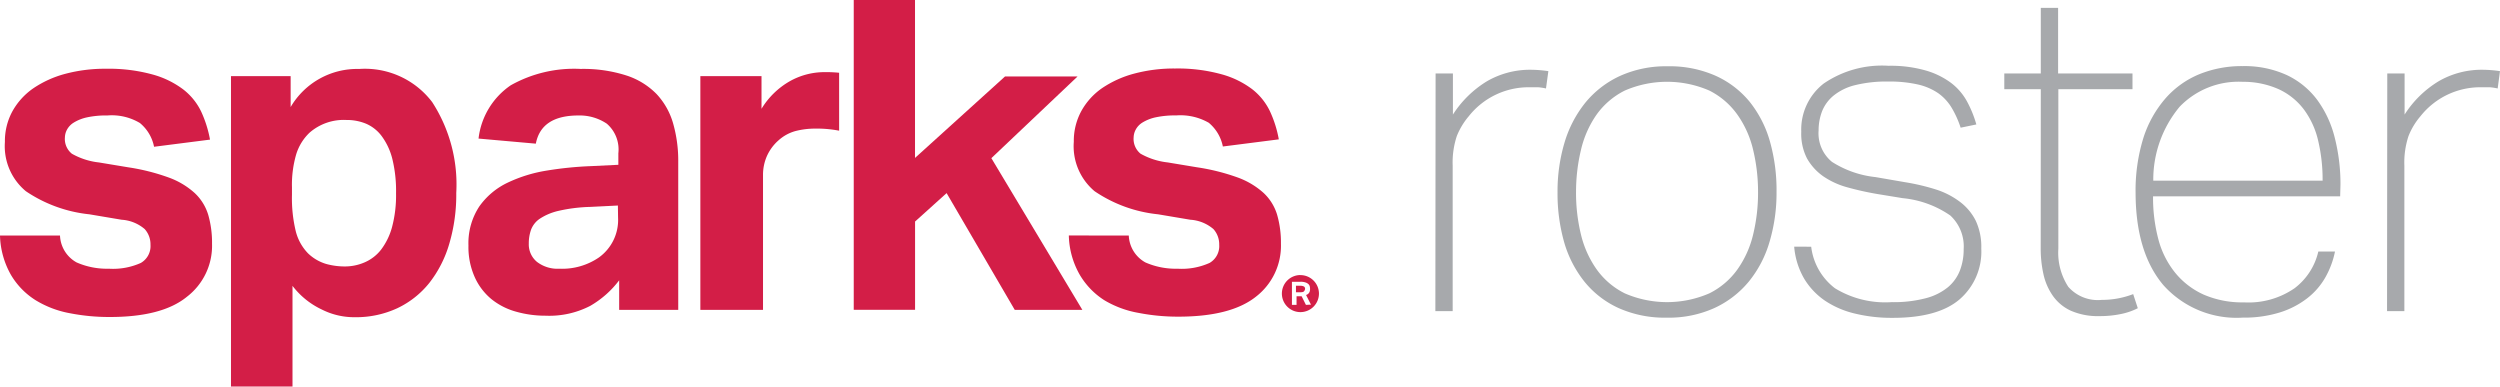 <svg xmlns="http://www.w3.org/2000/svg" width="210" height="32.471" viewBox="0 0 210 32.471"><path d="M224.726,49.48h-.306v.548h.359q.262,0,.32-.087a.358.358,0,0,0,.087-.209.233.233,0,0,0-.082-.179.626.626,0,0,0-.354-.068" transform="translate(-115.559 -25.478)" fill="#d31e47"/><path d="M223.542,47.63a1.557,1.557,0,1,0,1.552,1.562v0a1.557,1.557,0,0,0-1.552-1.557m.456,2.5-.359-.723h-.427v.723h-.388v-1.94h.713a1.21,1.21,0,0,1,.412.053.662.662,0,0,1,.247.131.407.407,0,0,1,.121.184.867.867,0,0,1,.029.223.621.621,0,0,1-.073.325.483.483,0,0,1-.262.194l.412.81Z" transform="translate(-114.302 -24.526)" fill="#d31e47"/><path d="M5.04,25.911a2.7,2.7,0,0,0,1.392,2.256,6.3,6.3,0,0,0,2.707.529,5.693,5.693,0,0,0,2.692-.485,1.63,1.63,0,0,0,.81-1.523,1.912,1.912,0,0,0-.485-1.319,3.29,3.29,0,0,0-1.94-.786l-2.707-.456a11.655,11.655,0,0,1-5.336-1.94A4.911,4.911,0,0,1,.412,18.048a5.236,5.236,0,0,1,.621-2.556,5.742,5.742,0,0,1,1.751-1.94,8.827,8.827,0,0,1,2.687-1.222A12.974,12.974,0,0,1,8.916,11.9a13.833,13.833,0,0,1,3.91.485A7.6,7.6,0,0,1,15.4,13.643a5.188,5.188,0,0,1,1.509,1.877,9.815,9.815,0,0,1,.732,2.333l-4.7.6a3.44,3.44,0,0,0-1.188-1.994,4.588,4.588,0,0,0-2.726-.635,7.6,7.6,0,0,0-1.746.165,3.539,3.539,0,0,0-1.091.437,1.58,1.58,0,0,0-.568.6,1.455,1.455,0,0,0-.17.64,1.591,1.591,0,0,0,.587,1.373,5.916,5.916,0,0,0,2.275.732l2.484.412a17.618,17.618,0,0,1,3.4.863,6.576,6.576,0,0,1,2.163,1.3,4.152,4.152,0,0,1,1.13,1.824,8.435,8.435,0,0,1,.32,2.425,5.4,5.4,0,0,1-2.11,4.458q-2.076,1.7-6.481,1.7a17.088,17.088,0,0,1-3.366-.32,8.4,8.4,0,0,1-2.857-1.087A6.3,6.3,0,0,1,.922,29.219,7.034,7.034,0,0,1,0,25.911Z" transform="translate(0 -6.125)" fill="#d31e47"/><path d="M40,12.541h5.011v2.6a6.474,6.474,0,0,1,5.753-3.2A7.087,7.087,0,0,1,56.9,14.724a12.713,12.713,0,0,1,2.023,7.635,14.559,14.559,0,0,1-.582,4.249,9.743,9.743,0,0,1-1.683,3.308,7.6,7.6,0,0,1-2.692,2.125,8.247,8.247,0,0,1-3.57.752,6.026,6.026,0,0,1-2.765-.645,6.656,6.656,0,0,1-2.464-1.989v8.46H40Zm5.122,9.968a11.816,11.816,0,0,0,.32,3.066,4.107,4.107,0,0,0,1.038,1.863A3.723,3.723,0,0,0,48,28.321a5.878,5.878,0,0,0,1.562.209,4.135,4.135,0,0,0,1.654-.34,3.5,3.5,0,0,0,1.392-1.072,5.538,5.538,0,0,0,.922-1.9,10.378,10.378,0,0,0,.335-2.823,11.351,11.351,0,0,0-.315-2.91,5.449,5.449,0,0,0-.888-1.9,3.224,3.224,0,0,0-1.334-1.053,4.214,4.214,0,0,0-1.63-.306A4.366,4.366,0,0,0,46.592,17.3a4.228,4.228,0,0,0-1.111,1.8,9.128,9.128,0,0,0-.359,2.784Z" transform="translate(-20.597 -6.148)" fill="#d31e47"/><path d="M93.776,29.691a8.154,8.154,0,0,1-2.425,2.144,7.467,7.467,0,0,1-3.74.829,8.986,8.986,0,0,1-2.5-.34,5.712,5.712,0,0,1-2.066-1.053,5.1,5.1,0,0,1-1.4-1.843,6.18,6.18,0,0,1-.529-2.653,5.615,5.615,0,0,1,.912-3.289A6.136,6.136,0,0,1,84.4,21.493a12.067,12.067,0,0,1,3.294-1.019,30.062,30.062,0,0,1,3.7-.374l2.314-.112v-.97a2.858,2.858,0,0,0-.97-2.484,4.09,4.09,0,0,0-2.387-.689q-3.119,0-3.575,2.367l-4.812-.427a6.28,6.28,0,0,1,2.707-4.477,10.857,10.857,0,0,1,5.869-1.373,11.827,11.827,0,0,1,3.837.548,6.23,6.23,0,0,1,2.537,1.557,6.032,6.032,0,0,1,1.392,2.464,11.444,11.444,0,0,1,.432,3.255V32.174H93.776Zm-.107-6.282-2.333.116a13.43,13.43,0,0,0-2.668.335,4.8,4.8,0,0,0-1.562.66,1.941,1.941,0,0,0-.732.922,3.418,3.418,0,0,0-.189,1.164,1.9,1.9,0,0,0,.694,1.543,2.835,2.835,0,0,0,1.877.568,5.463,5.463,0,0,0,3.313-.941,3.88,3.88,0,0,0,1.615-3.347Z" transform="translate(-41.766 -6.145)" fill="#d31e47"/><path d="M190.13,25.89a2.7,2.7,0,0,0,1.392,2.256,6.3,6.3,0,0,0,2.707.529,5.693,5.693,0,0,0,2.687-.485,1.63,1.63,0,0,0,.81-1.523,1.912,1.912,0,0,0-.485-1.319,3.29,3.29,0,0,0-1.94-.786l-2.707-.456a11.578,11.578,0,0,1-5.336-1.94,4.929,4.929,0,0,1-1.746-4.157,5.236,5.236,0,0,1,.621-2.556,5.671,5.671,0,0,1,1.746-1.94,8.859,8.859,0,0,1,2.692-1.222,12.938,12.938,0,0,1,3.439-.432,13.834,13.834,0,0,1,3.915.485A7.6,7.6,0,0,1,200.5,13.6a5.17,5.17,0,0,1,1.5,1.877,9.627,9.627,0,0,1,.732,2.333l-4.7.6a3.457,3.457,0,0,0-1.184-1.994,4.777,4.777,0,0,0-2.736-.616,7.693,7.693,0,0,0-1.751.165,3.539,3.539,0,0,0-1.091.437,1.567,1.567,0,0,0-.563.6,1.454,1.454,0,0,0-.17.64,1.6,1.6,0,0,0,.582,1.373,5.946,5.946,0,0,0,2.275.732l2.484.412a17.689,17.689,0,0,1,3.425.863,6.619,6.619,0,0,1,2.163,1.3,4.141,4.141,0,0,1,1.125,1.824,8.434,8.434,0,0,1,.32,2.425,5.408,5.408,0,0,1-2.105,4.458q-2.11,1.674-6.51,1.674a17.124,17.124,0,0,1-3.366-.32,8.429,8.429,0,0,1-2.857-1.062,6.354,6.354,0,0,1-2.057-2.129,6.921,6.921,0,0,1-.922-3.308Z" transform="translate(-95.312 -6.104)" fill="#d31e47"/><path d="M167.044,26.029,159.4,13.286l7.242-6.864h-6.093l-7.562,6.844V0H147.84V26.024h5.152V18.608l2.649-2.387h0l5.724,9.808Z" transform="translate(-76.126)" fill="#d31e47"/><path d="M132.936,12.542a10.86,10.86,0,0,0-1.237-.053,5.953,5.953,0,0,0-2.91.766,6.62,6.62,0,0,0-2.372,2.314V12.824H121.28V32.46h5.263V21.1a3.922,3.922,0,0,1,.32-1.543,3.835,3.835,0,0,1,1-1.353,3.507,3.507,0,0,1,1.426-.771,6.6,6.6,0,0,1,1.654-.2,9.851,9.851,0,0,1,1.994.175Z" transform="translate(-62.45 -6.43)" fill="#d31e47"/><path d="M248.579,12.39h1.455v3.454a8.876,8.876,0,0,1,2.852-2.794,7.2,7.2,0,0,1,3.711-.97,10.592,10.592,0,0,1,1.455.116l-.2,1.455a4.915,4.915,0,0,0-.64-.1h-.679a6.408,6.408,0,0,0-5.161,2.425,6.019,6.019,0,0,0-1.009,1.669,7.05,7.05,0,0,0-.349,2.484V32.356H248.56Z" transform="translate(-127.989 -6.22)" fill="#a7a9ac"/><path d="M288.113,22.052a14.37,14.37,0,0,1-.582,4.152,9.492,9.492,0,0,1-1.746,3.357,8.189,8.189,0,0,1-2.91,2.231,9.3,9.3,0,0,1-4,.8,9.483,9.483,0,0,1-4.016-.8,7.874,7.874,0,0,1-2.872-2.212,9.533,9.533,0,0,1-1.707-3.3,14.992,14.992,0,0,1-.563-4.21A14.334,14.334,0,0,1,270.3,17.9a9.792,9.792,0,0,1,1.746-3.357,8.165,8.165,0,0,1,2.91-2.251,9.341,9.341,0,0,1,4.016-.815,9.529,9.529,0,0,1,3.978.776,7.887,7.887,0,0,1,2.91,2.212,9.425,9.425,0,0,1,1.707,3.357A15.029,15.029,0,0,1,288.113,22.052Zm-16.842,0a14.822,14.822,0,0,0,.407,3.531A8.5,8.5,0,0,0,273,28.533a6.421,6.421,0,0,0,2.367,2.018,8.921,8.921,0,0,0,7.1,0,6.383,6.383,0,0,0,2.367-2.018,8.421,8.421,0,0,0,1.319-2.949,14.822,14.822,0,0,0,.407-3.531,15.083,15.083,0,0,0-.407-3.531,8.434,8.434,0,0,0-1.319-2.969,6.428,6.428,0,0,0-2.367-2.037,8.921,8.921,0,0,0-7.1,0A6.467,6.467,0,0,0,273,15.533a8.528,8.528,0,0,0-1.319,2.988A15.08,15.08,0,0,0,271.272,22.052Z" transform="translate(-138.884 -5.909)" fill="#a7a9ac"/><path d="M312.116,26.585a5.15,5.15,0,0,0,2,3.493,8.093,8.093,0,0,0,4.754,1.164,10.555,10.555,0,0,0,2.872-.33,4.848,4.848,0,0,0,1.863-.926,3.469,3.469,0,0,0,1.009-1.416,4.9,4.9,0,0,0,.31-1.78,3.527,3.527,0,0,0-1.125-2.828,8.447,8.447,0,0,0-4-1.455l-2.134-.349a25.039,25.039,0,0,1-2.522-.563,6.654,6.654,0,0,1-2.018-.927,4.6,4.6,0,0,1-1.358-1.494,4.528,4.528,0,0,1-.485-2.246,4.894,4.894,0,0,1,1.882-4.046,8.661,8.661,0,0,1,5.452-1.494,10.674,10.674,0,0,1,3.163.407,6.608,6.608,0,0,1,2.134,1.067,4.924,4.924,0,0,1,1.319,1.572,9.3,9.3,0,0,1,.757,1.882l-1.319.272a8.229,8.229,0,0,0-.752-1.669A4.094,4.094,0,0,0,322.8,13.7a5,5,0,0,0-1.7-.737,10.787,10.787,0,0,0-2.5-.252,10.977,10.977,0,0,0-2.823.31A4.607,4.607,0,0,0,314,13.89a3.265,3.265,0,0,0-.97,1.319,4.457,4.457,0,0,0-.291,1.61,3.1,3.1,0,0,0,1.121,2.639,8.461,8.461,0,0,0,3.667,1.281l2.469.427a18.162,18.162,0,0,1,2.624.621,6.706,6.706,0,0,1,2.023,1.053,4.512,4.512,0,0,1,1.3,1.572,5.181,5.181,0,0,1,.461,2.328,5.3,5.3,0,0,1-1.824,4.269q-1.819,1.557-5.627,1.552a13.053,13.053,0,0,1-3.163-.359,7.69,7.69,0,0,1-2.522-1.087,5.96,5.96,0,0,1-1.746-1.853,6.371,6.371,0,0,1-.834-2.678Z" transform="translate(-159.976 -5.862)" fill="#a7a9ac"/><path d="M350.146,8.19H347.08V6.87h3.066V1.36H351.6V6.87h6.248V8.19H351.62v13.4a5.253,5.253,0,0,0,.834,3.2,3.3,3.3,0,0,0,2.813,1.1,7.27,7.27,0,0,0,2.639-.485l.388,1.184a5.462,5.462,0,0,1-1.4.485,8.553,8.553,0,0,1-1.785.179,5.682,5.682,0,0,1-2.425-.446,3.775,3.775,0,0,1-1.513-1.242,5.046,5.046,0,0,1-.8-1.824,9.884,9.884,0,0,1-.233-2.193Z" transform="translate(-178.719 -0.7)" fill="#a7a9ac"/><path d="M386.988,22.381H371.272a13.725,13.725,0,0,0,.446,3.609,7.5,7.5,0,0,0,1.4,2.794,6.566,6.566,0,0,0,2.387,1.843,8.115,8.115,0,0,0,3.4.66,6.812,6.812,0,0,0,4.249-1.184,5.384,5.384,0,0,0,2-3.085h1.4a7.323,7.323,0,0,1-.8,2.154,5.912,5.912,0,0,1-1.552,1.785,7.282,7.282,0,0,1-2.309,1.184,10.11,10.11,0,0,1-3.085.427,8.245,8.245,0,0,1-6.675-2.736q-2.309-2.736-2.328-7.7a14.9,14.9,0,0,1,.66-4.676,9.453,9.453,0,0,1,1.863-3.318,7.663,7.663,0,0,1,2.833-2.018,9.481,9.481,0,0,1,3.628-.679,8.548,8.548,0,0,1,3.725.757,6.8,6.8,0,0,1,2.561,2.1,9.021,9.021,0,0,1,1.455,3.143,15.766,15.766,0,0,1,.485,3.939Zm-8.246-9.624a6.87,6.87,0,0,0-5.239,2.1,9.557,9.557,0,0,0-2.212,6.209h14.223a14.22,14.22,0,0,0-.369-3.342,7.049,7.049,0,0,0-1.184-2.615,5.577,5.577,0,0,0-2.1-1.712,7.275,7.275,0,0,0-3.143-.635Z" transform="translate(-190.415 -5.888)" fill="#a7a9ac"/><path d="M413.379,12.39h1.455v3.454a8.784,8.784,0,0,1,2.852-2.794,7.189,7.189,0,0,1,3.706-.97,10.442,10.442,0,0,1,1.455.116l-.194,1.455a5,5,0,0,0-.64-.1h-.679a6.408,6.408,0,0,0-5.161,2.425,5.905,5.905,0,0,0-1.009,1.669,7.051,7.051,0,0,0-.349,2.484V32.356H413.36Z" transform="translate(-212.848 -6.22)" fill="#a7a9ac"/></svg>